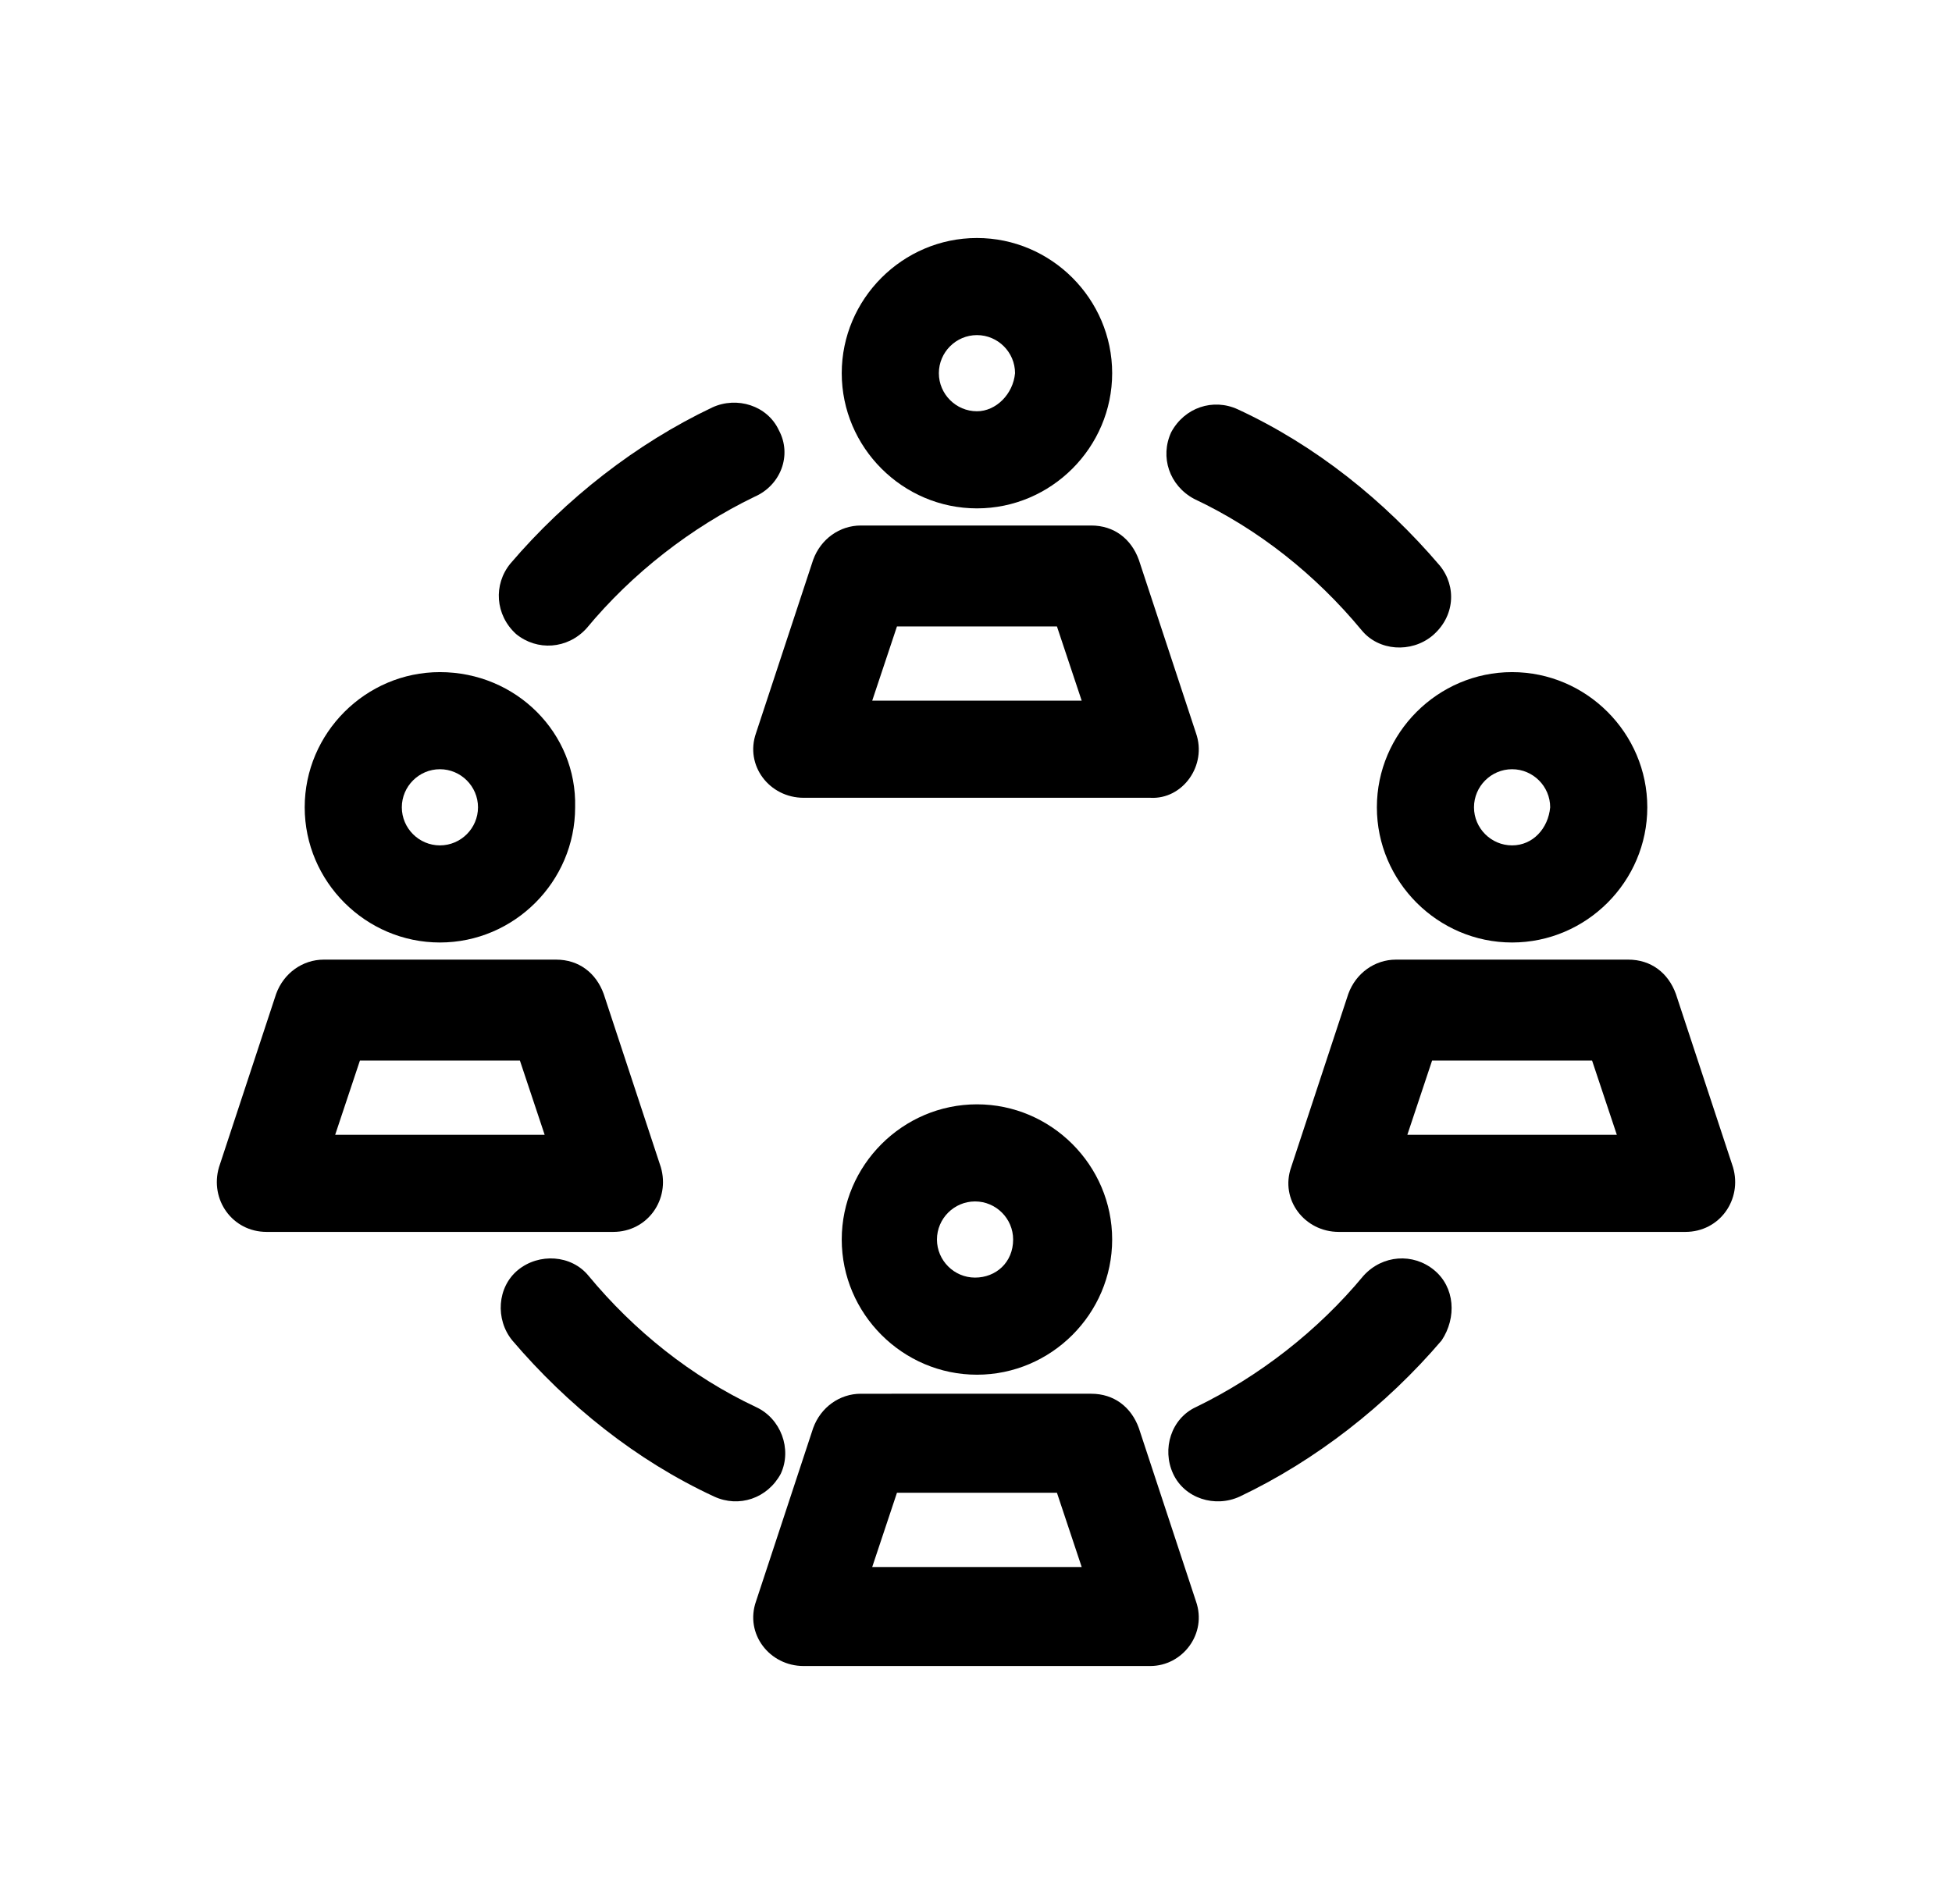 <?xml version="1.0" encoding="utf-8"?>
<!-- Generator: Adobe Illustrator 26.2.1, SVG Export Plug-In . SVG Version: 6.00 Build 0)  -->
<svg version="1.1" id="a" xmlns="http://www.w3.org/2000/svg" xmlns:xlink="http://www.w3.org/1999/xlink" x="0px" y="0px"
	 viewBox="0 0 102.5 100" style="enable-background:new 0 0 102.5 100;" xml:space="preserve">
<g>
	<g>
		<g>
			<path d="M51.3,12.5c-3.9,0-7.1,3.2-7.1,7.1s3.2,7.1,7.1,7.1c3.9,0,7.1-3.2,7.1-7.1S55.2,12.5,51.3,12.5z M51.3,21.6
				c-1.1,0-2-0.9-2-2s0.9-2,2-2c1.1,0,2,0.9,2,2C53.2,20.7,52.3,21.6,51.3,21.6z"/>
		</g>
	</g>
	<g>
		<g>
			<path d="M62.8,38.5l-3-9.1c-0.4-1.1-1.3-1.8-2.5-1.8H45.2c-1.1,0-2.1,0.7-2.5,1.8l-3,9.1c-0.6,1.7,0.7,3.4,2.5,3.4h18.2
				C62.1,42,63.4,40.2,62.8,38.5z M45.8,36.8l1.3-3.9h8.4l1.3,3.9H45.8z"/>
		</g>
	</g>
	<g>
		<g>
			<path d="M23.1,35.3c-3.9,0-7.1,3.2-7.1,7.1s3.2,7.1,7.1,7.1c3.9,0,7.1-3.2,7.1-7.1C30.3,38.5,27.1,35.3,23.1,35.3z M23.1,44.4
				c-1.1,0-2-0.9-2-2c0-1.1,0.9-2,2-2c1.1,0,2,0.9,2,2C25.1,43.5,24.2,44.4,23.1,44.4z"/>
		</g>
	</g>
	<g>
		<g>
			<path d="M34.7,61.3l-3-9.1c-0.4-1.1-1.3-1.8-2.5-1.8H17c-1.1,0-2.1,0.7-2.5,1.8l-3,9.1C11,63,12.2,64.7,14,64.7h18.2
				C34,64.7,35.2,63,34.7,61.3z M17.6,59.6l1.3-3.9h8.4l1.3,3.9L17.6,59.6L17.6,59.6z"/>
		</g>
	</g>
	<g>
		<g>
			<path d="M51.3,58c-3.9,0-7.1,3.2-7.1,7.1c0,3.9,3.2,7.1,7.1,7.1s7.1-3.2,7.1-7.1S55.2,58,51.3,58z M51.2,67.1c-1.1,0-2-0.9-2-2
				s0.9-2,2-2c1.1,0,2,0.9,2,2C53.2,66.3,52.3,67.1,51.2,67.1z"/>
		</g>
	</g>
	<g>
		<g>
			<path d="M62.8,84.1l-3-9.1c-0.4-1.1-1.3-1.8-2.5-1.8H45.2c-1.1,0-2.1,0.7-2.5,1.8l-3,9.1c-0.6,1.7,0.7,3.4,2.5,3.4h18.2
				C62.1,87.5,63.4,85.8,62.8,84.1z M45.8,82.3l1.3-3.9h8.4l1.3,3.9H45.8z"/>
		</g>
	</g>
	<g>
		<g>
			<path d="M40.9,22.6c-0.6-1.3-2.2-1.8-3.5-1.2c-4,1.9-7.7,4.8-10.6,8.2c-0.9,1.1-0.8,2.7,0.3,3.7c1.1,0.9,2.7,0.8,3.7-0.3
				c2.4-2.9,5.5-5.3,8.8-6.9C41,25.5,41.6,23.9,40.9,22.6z"/>
		</g>
	</g>
	<g>
		<g>
			<path d="M79.4,35.3c-3.9,0-7.1,3.2-7.1,7.1s3.2,7.1,7.1,7.1s7.1-3.2,7.1-7.1S83.3,35.3,79.4,35.3z M79.4,44.4c-1.1,0-2-0.9-2-2
				c0-1.1,0.9-2,2-2c1.1,0,2,0.9,2,2C81.3,43.5,80.5,44.4,79.4,44.4z"/>
		</g>
	</g>
	<g>
		<g>
			<path d="M91,61.3l-3-9.1c-0.4-1.1-1.3-1.8-2.5-1.8H73.3c-1.1,0-2.1,0.7-2.5,1.8l-3,9.1c-0.6,1.7,0.7,3.4,2.5,3.4h18.2
				C90.3,64.7,91.5,63,91,61.3z M73.9,59.6l1.3-3.9h8.4l1.3,3.9L73.9,59.6L73.9,59.6z"/>
		</g>
	</g>
	<g>
		<g>
			<path d="M75.6,29.7c-2.9-3.4-6.5-6.3-10.6-8.2c-1.3-0.6-2.8-0.1-3.5,1.2c-0.6,1.3-0.1,2.8,1.2,3.5c3.4,1.6,6.4,4,8.8,6.9
				c0.9,1.1,2.6,1.2,3.7,0.3C76.4,32.4,76.5,30.8,75.6,29.7z"/>
		</g>
	</g>
	<g>
		<g>
			<path d="M75.3,66.7c-1.1-0.9-2.7-0.8-3.7,0.3c-2.4,2.9-5.5,5.3-8.8,6.9c-1.3,0.6-1.8,2.2-1.2,3.5c0.6,1.3,2.2,1.8,3.5,1.2
				c4-1.9,7.7-4.8,10.6-8.2C76.5,69.2,76.4,67.6,75.3,66.7z"/>
		</g>
	</g>
	<g>
		<g>
			<path d="M39.7,73.9c-3.4-1.6-6.4-4-8.8-6.9c-0.9-1.1-2.6-1.2-3.7-0.3c-1.1,0.9-1.2,2.6-0.3,3.7c2.9,3.4,6.5,6.3,10.6,8.2
				c1.3,0.6,2.8,0.1,3.5-1.2C41.6,76.1,41,74.5,39.7,73.9z"/>
		</g>
	</g>
</g>
</svg>
